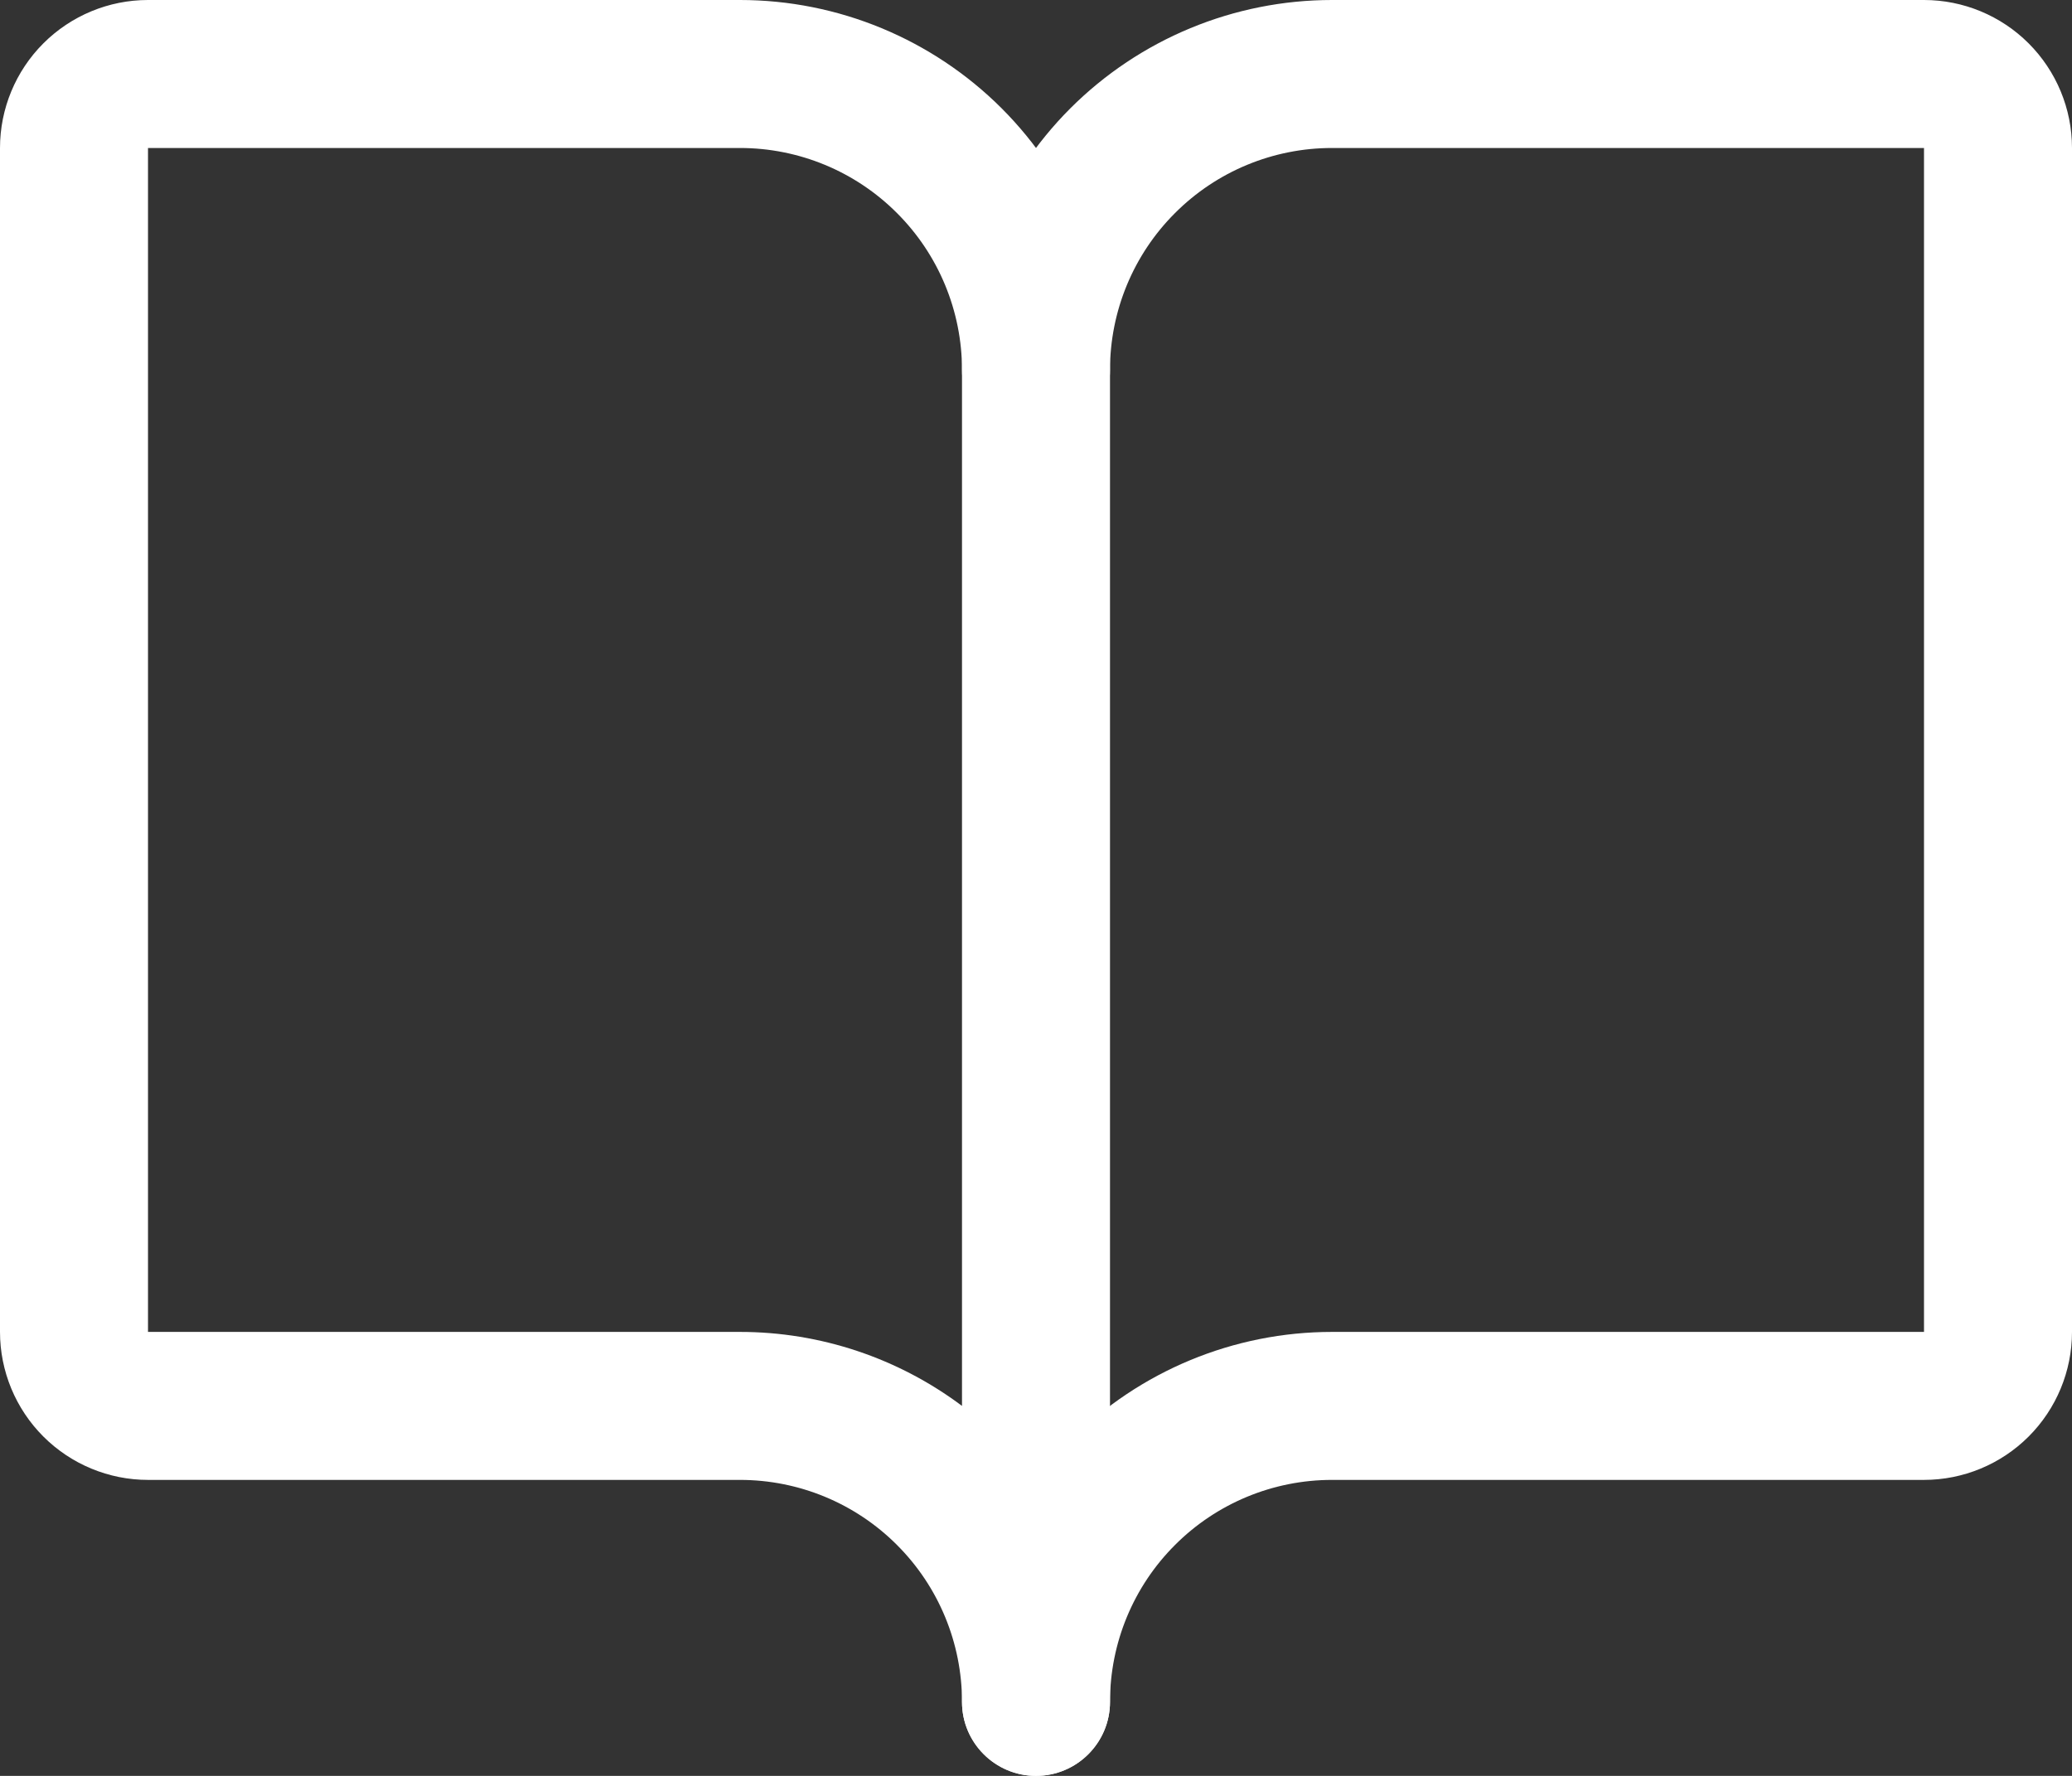 <svg width="28" height="24" viewBox="0 0 28 24" fill="none" xmlns="http://www.w3.org/2000/svg">
<rect x="0" y="0" width="28" height="24" fill="#333333" stroke="none"/>
<path fill-rule="evenodd" clip-rule="evenodd" d="M18 2C17.204 2 16.441 2.316 15.879 2.879C15.316 3.441 15 4.204 15 5C15 5.552 14.552 6 14 6C13.448 6 13 5.552 13 5C13 3.674 13.527 2.402 14.464 1.464C15.402 0.527 16.674 0 18 0H26C26.53 0 27.039 0.211 27.414 0.586C27.789 0.961 28 1.47 28 2V18C28 18.53 27.789 19.039 27.414 19.414C27.039 19.789 26.53 20 26 20H18C17.204 20 16.441 20.316 15.879 20.879C15.316 21.441 15 22.204 15 23C15 23.552 14.552 24 14 24C13.448 24 13 23.552 13 23C13 21.674 13.527 20.402 14.464 19.465C15.402 18.527 16.674 18 18 18H26L26 2L18 2Z" fill="#ffffff"/>
<path fill-rule="evenodd" clip-rule="evenodd" d="M0.586 0.586C0.961 0.211 1.47 0 2 0H10C11.326 0 12.598 0.527 13.536 1.464C14.473 2.402 15 3.674 15 5V23C15 23.552 14.552 24 14 24C13.448 24 13 23.552 13 23C13 22.204 12.684 21.441 12.121 20.879C11.559 20.316 10.796 20 10 20H2C1.47 20 0.961 19.789 0.586 19.414C0.211 19.039 0 18.53 0 18V2C0 1.47 0.211 0.961 0.586 0.586ZM13 19V5C13 4.204 12.684 3.441 12.121 2.879C11.559 2.316 10.796 2 10 2L2 2V18H10C11.088 18 12.14 18.355 13 19Z" fill="#ffffff"/>
</svg>
